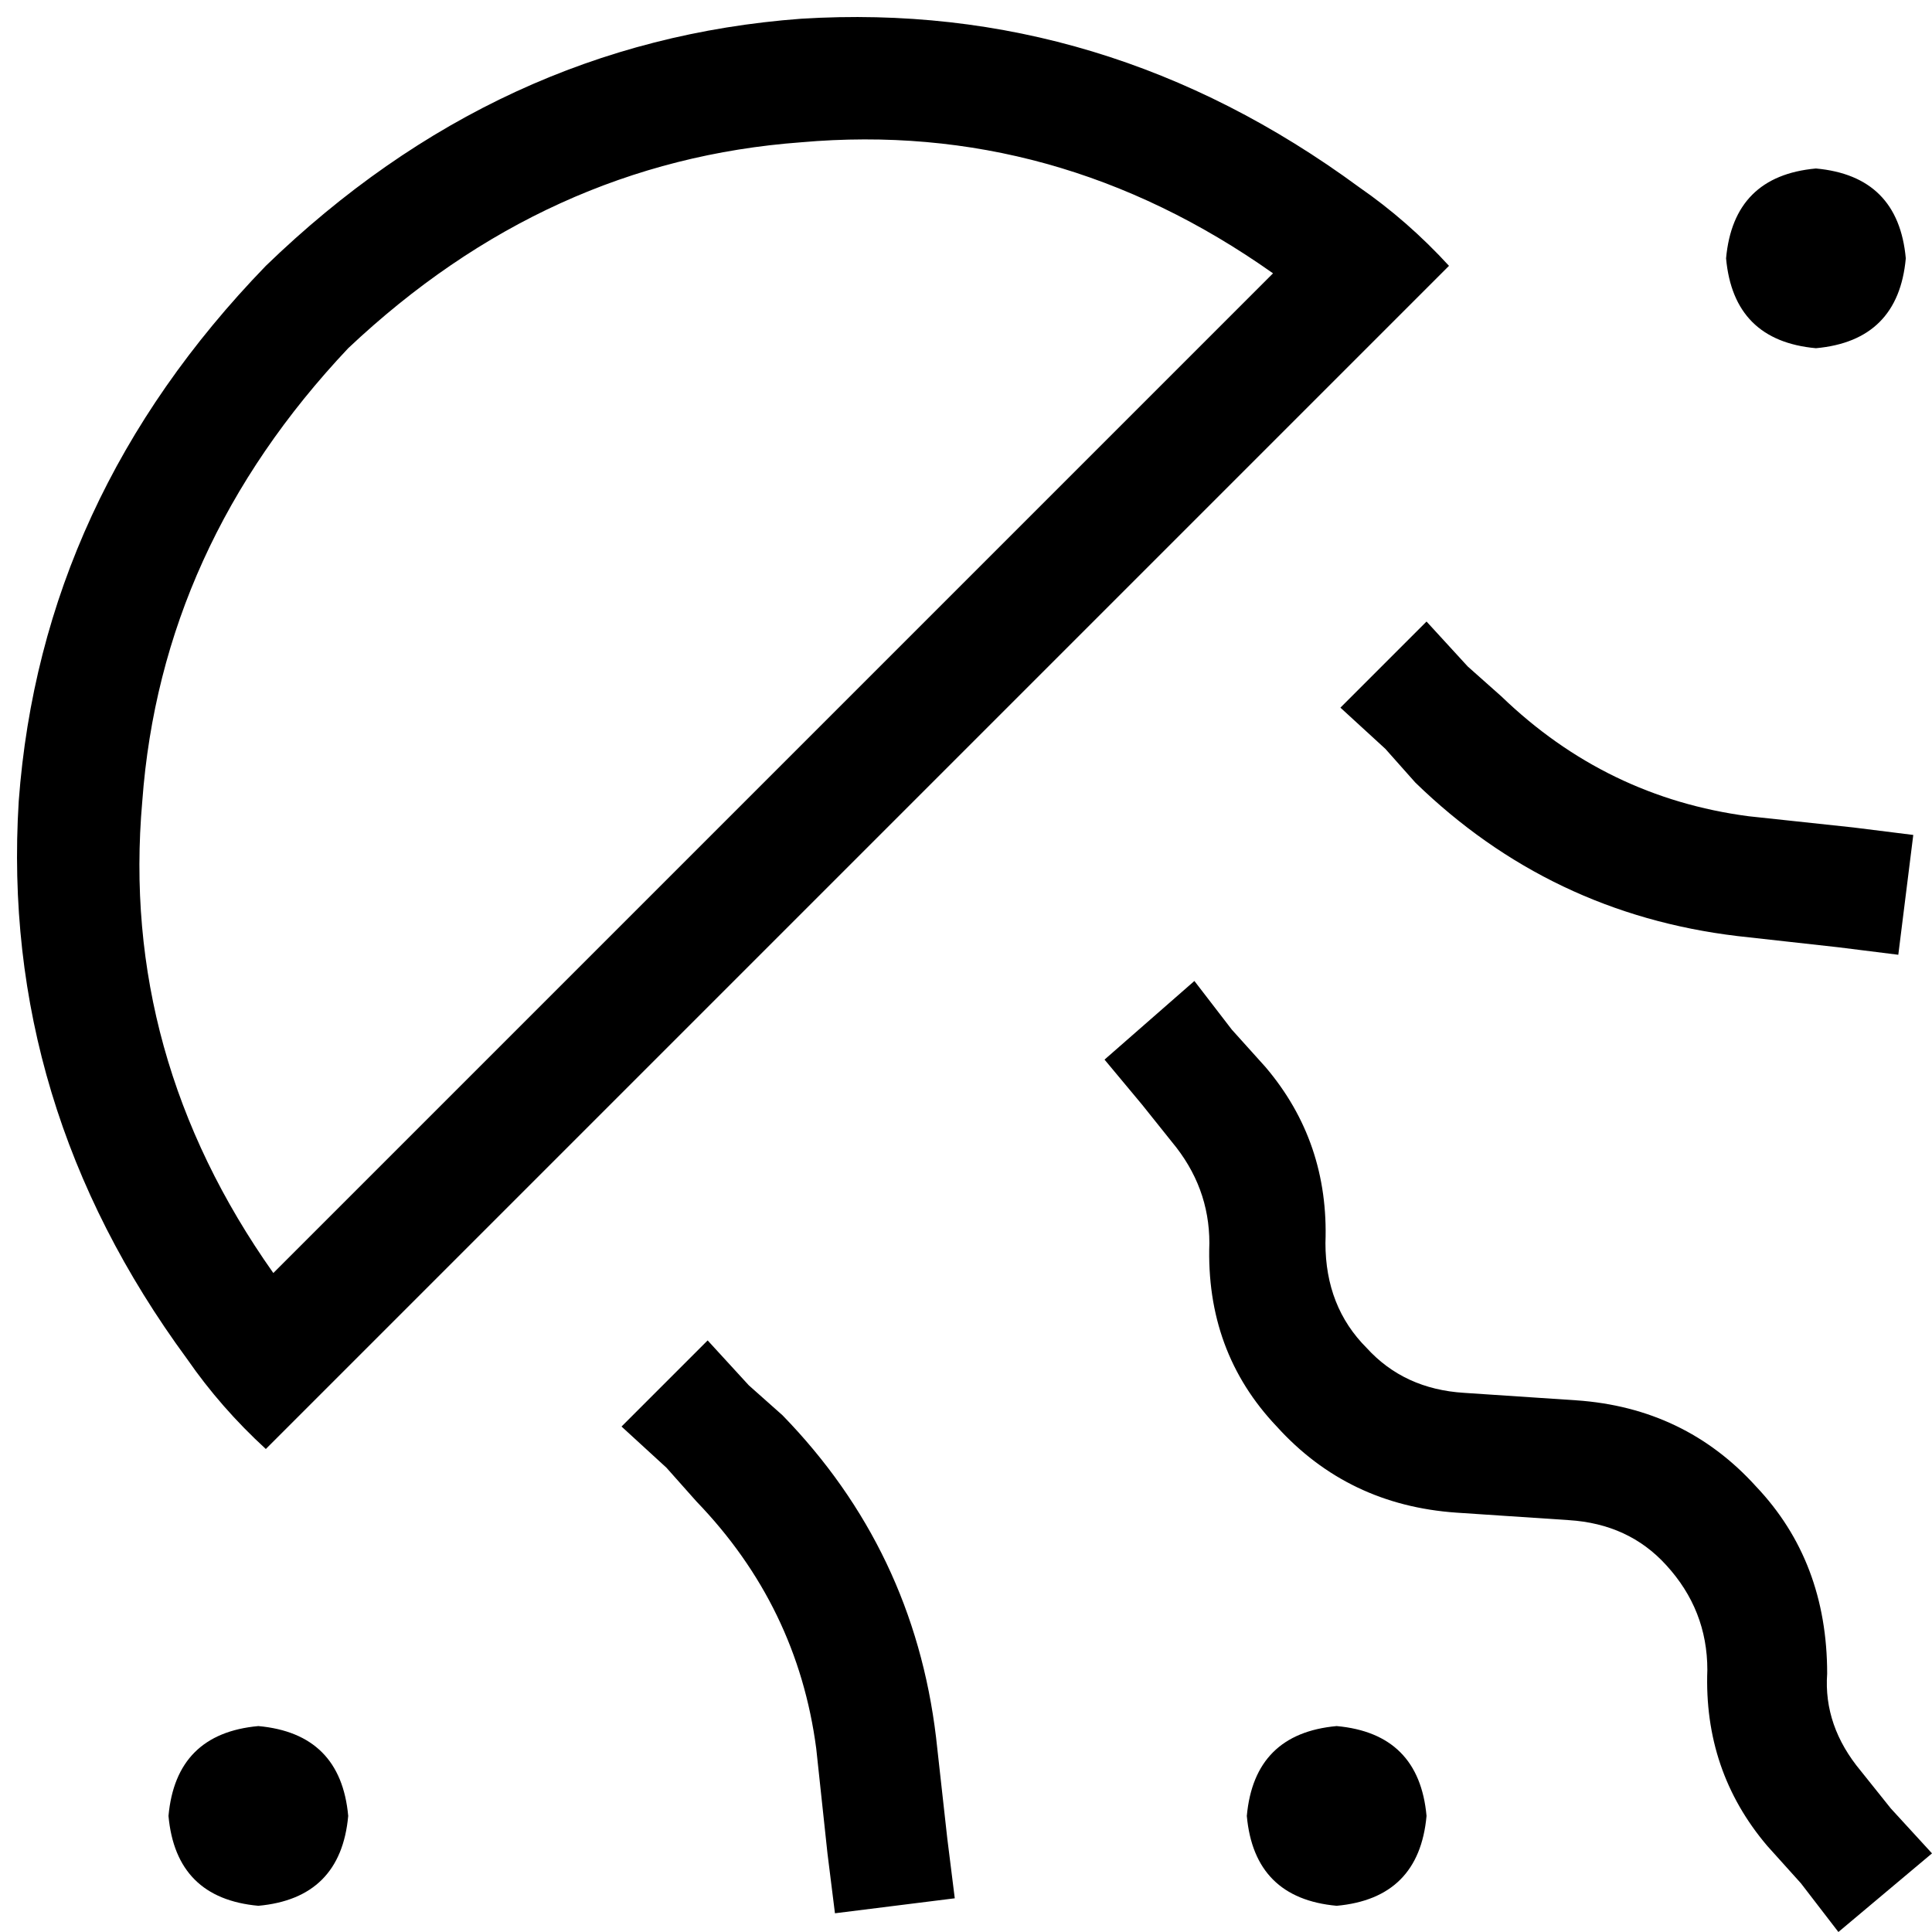 <svg xmlns="http://www.w3.org/2000/svg" viewBox="0 0 516 516">
  <path d="M 73 340 L 340 73 L 73 340 L 340 73 Q 282 32 214 38 Q 146 43 93 93 Q 43 146 38 214 Q 32 282 73 340 L 73 340 Z M 71 71 Q 133 11 214 5 L 214 5 L 214 5 Q 295 0 363 50 Q 376 59 387 71 L 365 93 L 365 93 L 93 365 L 93 365 L 71 387 L 71 387 Q 59 376 50 363 Q 0 295 5 214 Q 11 133 71 71 L 71 71 Z M 485 45 Q 507 47 509 69 Q 507 91 485 93 Q 463 91 461 69 Q 463 47 485 45 L 485 45 Z M 357 461 Q 379 463 381 485 Q 379 507 357 509 Q 335 507 333 485 Q 335 463 357 461 L 357 461 Z M 93 485 Q 91 507 69 509 Q 47 507 45 485 Q 47 463 69 461 Q 91 463 93 485 L 93 485 Z M 381 166 L 392 178 L 381 166 L 392 178 L 401 186 L 401 186 Q 429 213 467 218 L 495 221 L 495 221 L 511 223 L 511 223 L 507 255 L 507 255 L 491 253 L 491 253 L 464 250 L 464 250 Q 414 244 378 209 L 370 200 L 370 200 L 358 189 L 358 189 L 381 166 L 381 166 Z M 200 370 L 209 378 L 200 370 L 209 378 Q 244 414 250 464 L 253 491 L 253 491 L 255 507 L 255 507 L 223 511 L 223 511 L 221 495 L 221 495 L 218 467 L 218 467 Q 213 429 186 401 L 178 392 L 178 392 L 166 381 L 166 381 L 189 358 L 189 358 L 200 370 L 200 370 Z M 491 516 L 481 503 L 491 516 L 481 503 L 472 493 L 472 493 Q 455 473 456 446 Q 456 430 445 418 Q 435 407 419 406 L 389 404 L 389 404 Q 360 402 341 381 Q 322 361 323 332 Q 323 317 313 305 L 305 295 L 305 295 L 295 283 L 295 283 L 319 262 L 319 262 L 329 275 L 329 275 L 338 285 L 338 285 Q 355 305 354 332 Q 354 349 365 360 Q 375 371 391 372 L 421 374 L 421 374 Q 450 376 469 397 Q 488 417 488 447 Q 487 461 497 473 L 505 483 L 505 483 L 516 495 L 516 495 L 491 516 L 491 516 Z" />
</svg>